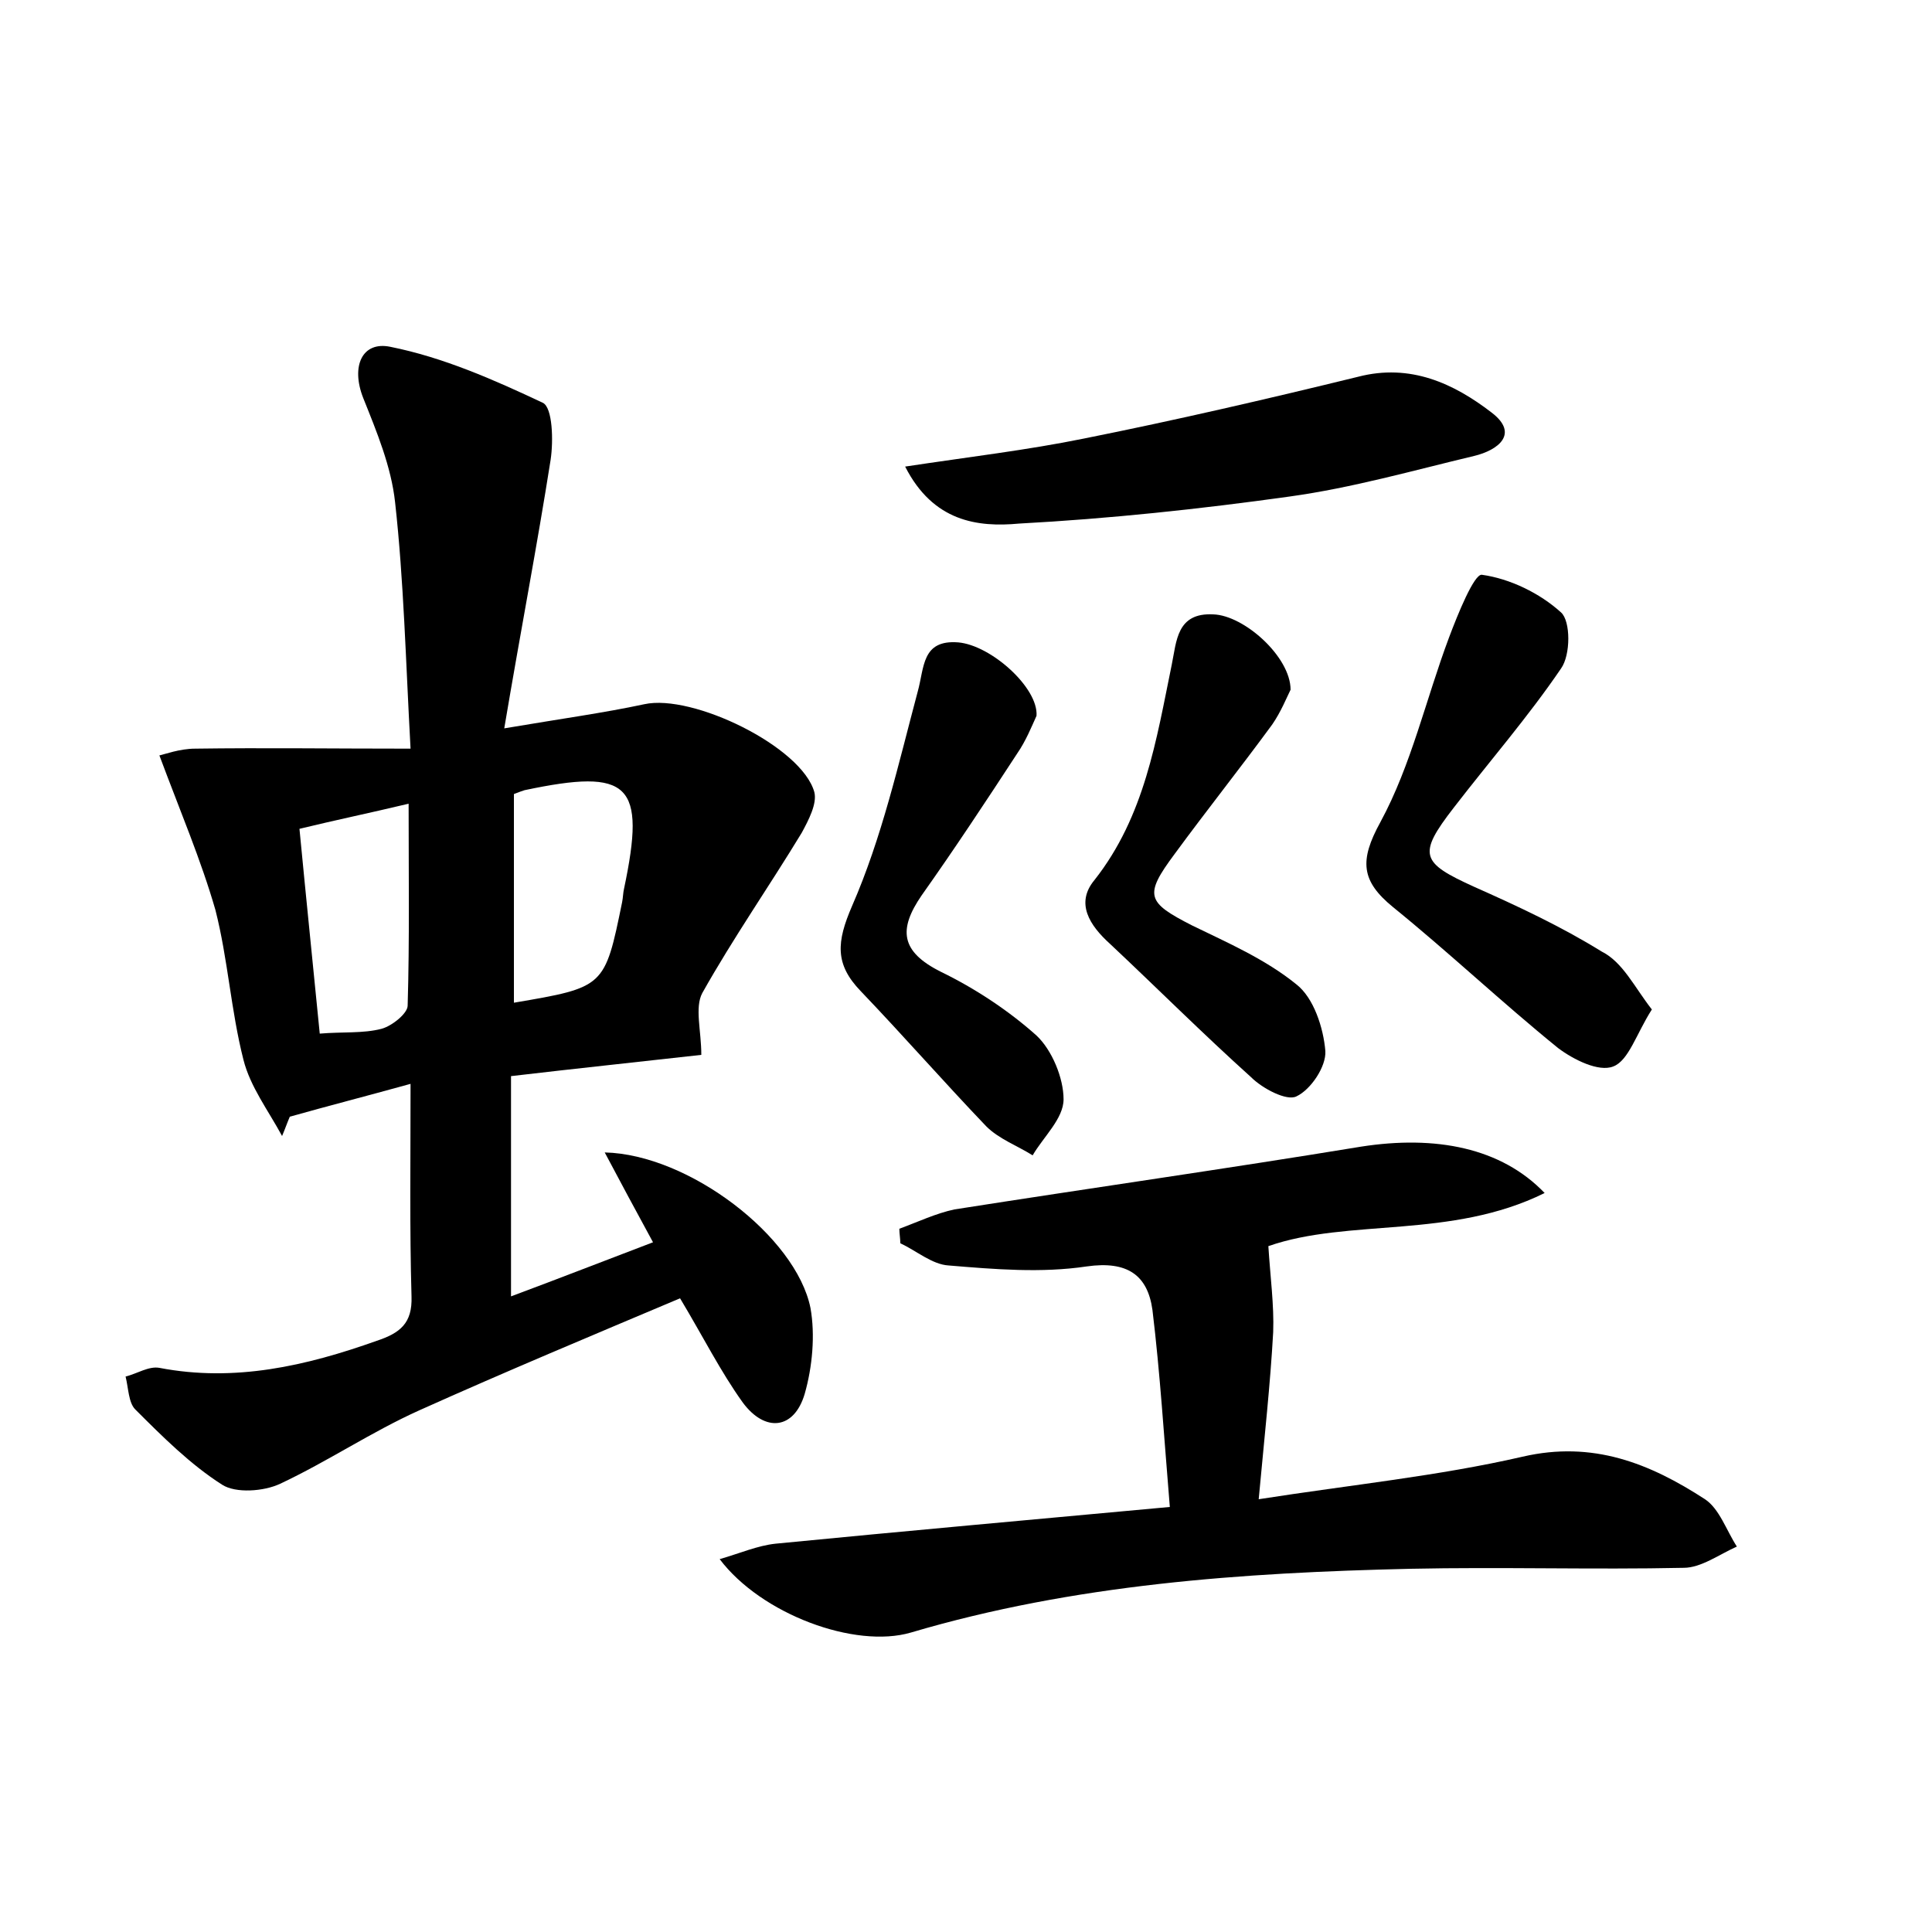 <?xml version="1.0" encoding="utf-8"?>
<!-- Generator: Adobe Illustrator 22.0.0, SVG Export Plug-In . SVG Version: 6.00 Build 0)  -->
<svg version="1.1" id="图层_1" xmlns="http://www.w3.org/2000/svg" xmlns:xlink="http://www.w3.org/1999/xlink" x="0px" y="0px"
	 viewBox="0 0 200 200" style="enable-background:new 0 0 200 200;" xml:space="preserve">
<style type="text/css">
	.st0{fill:#FFFFFF;}
</style>
<g>
	
	<path d="M16.5,78.2c0.5-0.1,2.1-0.7,3.7-0.7c7.1-0.1,14.1,0,22.3,0C42,68.4,41.8,60.1,40.9,52c-0.4-3.7-1.9-7.3-3.3-10.8
		c-1.3-3.3-0.1-5.9,2.8-5.3c5.5,1.1,10.7,3.4,15.8,5.8c1,0.5,1.1,3.9,0.8,5.9c-1.4,8.9-3.1,17.7-4.8,27.8c5.9-1,10.3-1.6,14.5-2.5
		c5-1.1,16.3,4.4,17.6,9.1c0.3,1.2-0.6,2.9-1.3,4.2c-3.4,5.6-7.1,10.9-10.3,16.6c-0.8,1.5-0.1,3.9-0.1,6.4
		c-6.2,0.7-12.9,1.4-19.7,2.2c0,7.8,0,15,0,22.8c5.1-1.9,9.7-3.7,14.7-5.6c-1.8-3.3-3.3-6.1-5-9.3c8.7,0.2,19.8,8.7,21.3,16.1
		c0.5,2.8,0.2,6.1-0.6,8.9c-1.1,3.7-4.1,4-6.4,0.9c-2.3-3.2-4.1-6.8-6.5-10.8c-9,3.8-18.1,7.6-27,11.6c-4.9,2.2-9.5,5.3-14.4,7.6
		c-1.7,0.8-4.6,1-6,0.1c-3.3-2.1-6.2-5-9-7.8c-0.7-0.7-0.7-2.2-1-3.4c1.2-0.3,2.4-1.1,3.5-0.9c7.8,1.5,15.2-0.2,22.5-2.8
		c2.4-0.8,3.7-1.8,3.6-4.6c-0.2-7-0.1-14-0.1-22c-4.7,1.3-8.6,2.3-12.5,3.4c-0.3,0.7-0.5,1.3-0.8,2c-1.4-2.6-3.3-5.1-4-7.9
		c-1.3-5.1-1.6-10.4-2.9-15.5C20.8,89,18.7,84.1,16.5,78.2z M53.2,103.8c9.4-1.6,9.4-1.6,11.2-10.4c0.1-0.5,0.1-1,0.2-1.4
		c2.3-10.9,0.6-12.5-10.3-10.2c-0.3,0.1-0.6,0.2-1.1,0.4C53.2,89.2,53.2,96.4,53.2,103.8z M31,85.8c0.7,7.3,1.4,14.1,2.1,21.2
		c2.3-0.2,4.5,0,6.4-0.5c1.1-0.3,2.7-1.6,2.7-2.4c0.2-6.8,0.1-13.6,0.1-20.9C38.1,84.2,34.7,84.9,31,85.8z"/>
	<path d="M159.9,123.5c-9.7,4.8-20.3,2.6-28.6,5.5c0.2,3.2,0.6,6.1,0.5,8.9c-0.3,5.4-0.9,10.8-1.5,17.3c9.6-1.5,18.6-2.4,27.3-4.4
		c7.3-1.7,13.2,0.7,18.9,4.4c1.5,1,2.2,3.2,3.3,4.9c-1.8,0.8-3.7,2.2-5.5,2.2c-9.4,0.2-18.9-0.1-28.3,0.1
		c-17.4,0.4-34.8,1.6-51.7,6.6c-5.8,1.7-15.5-1.9-19.8-7.6c2.1-0.6,3.9-1.4,5.8-1.6c13.3-1.3,26.7-2.5,40.8-3.8
		c-0.6-7.2-1-13.8-1.8-20.4c-0.5-3.6-2.6-5.1-6.8-4.5c-4.7,0.7-9.5,0.3-14.3-0.1c-1.7-0.1-3.3-1.5-5-2.3c0-0.5-0.1-1-0.1-1.5
		c1.9-0.7,3.8-1.6,5.7-2c14-2.2,28.1-4.2,42.1-6.5C148.6,117.5,155.4,118.8,159.9,123.5z"/>
	<path d="M171,104.5c-1.6,2.5-2.4,5.3-4,5.9c-1.5,0.6-4.1-0.7-5.7-1.9c-5.8-4.7-11.3-9.9-17.1-14.6c-3.3-2.7-3.5-4.8-1.3-8.8
		c3.2-5.9,4.7-12.7,7.1-19.1c0.9-2.4,2.6-6.6,3.4-6.5c2.9,0.4,6,1.9,8.2,3.9c1,0.9,1,4.4,0,5.8c-3.4,5-7.4,9.6-11.1,14.4
		c-3.8,4.9-3.4,5.7,2.1,8.2c4.5,2,9,4.1,13.2,6.7C168,99.6,169.2,102.2,171,104.5z"/>
	<path d="M93.7,48.3c6.6-1,12.6-1.7,18.5-2.9c9.5-1.9,19-4.1,28.4-6.4c5.4-1.4,9.9,0.7,13.8,3.7c2.9,2.2,0.7,3.9-1.8,4.5
		c-6.3,1.5-12.6,3.3-19.1,4.2c-9.3,1.3-18.7,2.3-28,2.8C101.2,54.6,96.6,54,93.7,48.3z"/>
	<path d="M107.3,74.1c-0.5,1.1-1.1,2.6-2,3.9c-3.2,4.9-6.5,9.9-9.9,14.7c-2.4,3.5-2.2,5.8,2,7.9c3.5,1.7,7,4,9.9,6.6
		c1.6,1.5,2.8,4.4,2.8,6.6c0,2-2.1,3.9-3.2,5.8c-1.6-1-3.5-1.7-4.8-3c-4.4-4.6-8.6-9.4-13-14c-2.7-2.8-2.5-5.1-0.9-8.8
		c3.1-7.1,4.8-14.7,6.8-22.2c0.7-2.5,0.4-5.4,4.2-5.1C102.6,66.8,107.5,71.2,107.3,74.1z"/>
	<path d="M133.6,71.4c-0.4,0.8-1,2.3-1.9,3.6c-3.3,4.5-6.8,8.9-10.1,13.4c-3.2,4.3-2.9,5,1.8,7.4c3.7,1.8,7.6,3.5,10.8,6.1
		c1.8,1.4,2.8,4.5,3,6.9c0.1,1.6-1.5,4-3,4.7c-1,0.5-3.5-0.8-4.7-2c-5-4.5-9.7-9.2-14.6-13.8c-2.1-1.9-3.6-4.2-1.6-6.6
		c5.2-6.6,6.4-14.5,8-22.3c0.5-2.4,0.5-5.4,4.3-5.2C128.8,63.7,133.6,68,133.6,71.4z"/>
	
	
</g>
</svg>
